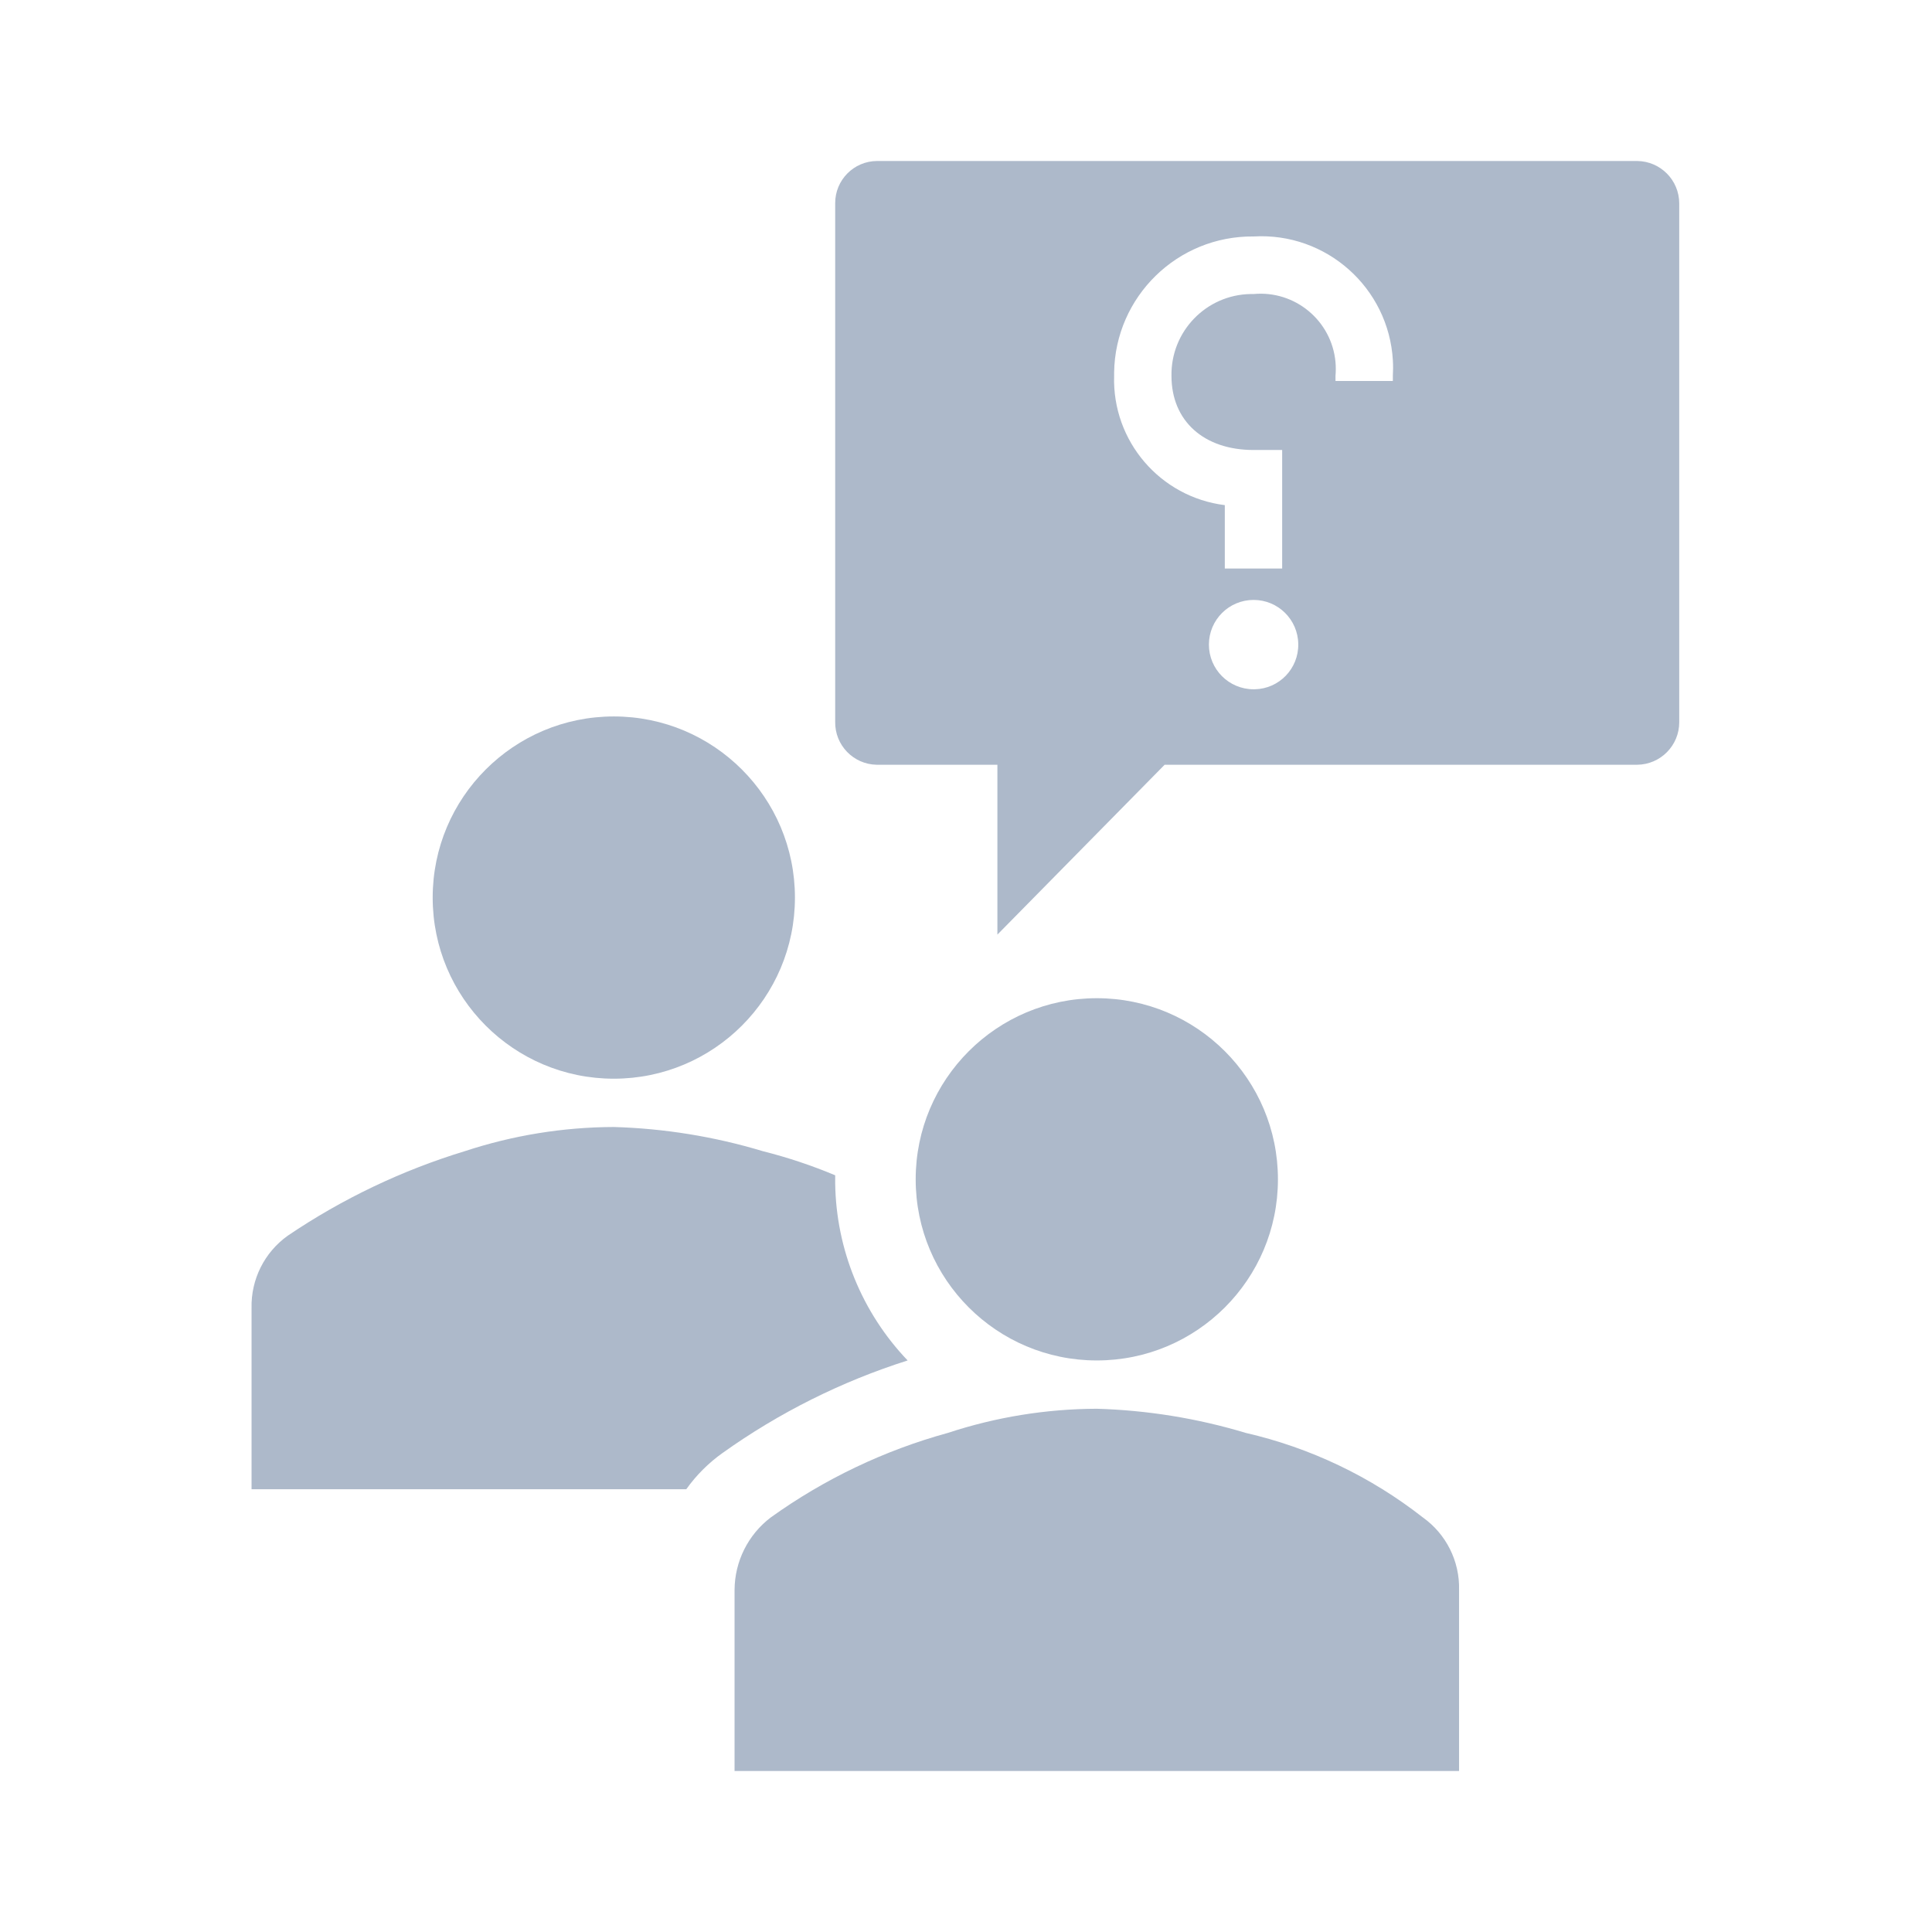 <svg viewBox="0 0 96 96" xmlns="http://www.w3.org/2000/svg" xmlns:xlink="http://www.w3.org/1999/xlink" id="Icons_Questions_RTL" overflow="hidden"><circle cx="30.5" cy="44.6" r="9" fill="#ADB9CA"/><path d="M72.5 88 72.5 79C72.535 77.576 71.861 76.227 70.7 75.4 68.111 73.371 65.106 71.937 61.9 71.2 59.497 70.476 57.009 70.073 54.5 70 51.986 70.008 49.488 70.413 47.1 71.2 43.941 72.068 40.962 73.49 38.3 75.4 37.173 76.255 36.508 77.585 36.5 79L36.5 88Z" fill="#ADB9CA"/><circle cx="54.5" cy="58.6" r="9" fill="#ADB9CA"/><path d="M35.9 72.2 35.9 72.2C38.708 70.196 41.812 68.644 45.1 67.6 42.832 65.227 41.546 62.083 41.5 58.8L41.5 58.4C40.332 57.91 39.128 57.509 37.9 57.2 35.497 56.476 33.009 56.073 30.5 56 27.986 56.008 25.488 56.413 23.1 57.2 19.973 58.152 17.007 59.568 14.3 61.4 13.139 62.227 12.465 63.575 12.5 65L12.5 74 34.1 74C34.596 73.304 35.204 72.696 35.9 72.2Z" fill="#ADB9CA"/><path d="M81.35 8 43.58 8C42.426 8.005 41.495 8.946 41.5 10.1 41.5 10.103 41.5 10.107 41.5 10.11L41.5 35.86C41.478 37.02 42.4 37.978 43.559 38 43.559 38 43.56 38 43.56 38L49.56 38 49.56 46.44 57.87 38 81.35 38C82.507 37.989 83.44 37.048 83.44 35.89L83.44 10.11C83.44 8.952 82.507 8.011 81.35 8ZM62.29 34.25 62.29 34.25C61.064 34.25 60.07 33.256 60.07 32.03 60.07 30.804 61.064 29.81 62.29 29.81 63.505 29.81 64.494 30.786 64.51 32 64.532 33.22 63.562 34.228 62.341 34.25 62.307 34.251 62.274 34.251 62.24 34.25ZM69.21 18.68 69.21 18.93 66.36 18.93 66.36 18.68C66.38 18.45 66.38 18.22 66.36 17.99 66.17 15.933 64.349 14.42 62.292 14.61 62.291 14.61 62.291 14.61 62.29 14.61L62.14 14.61C59.931 14.648 58.172 16.47 58.21 18.679 58.21 18.679 58.21 18.68 58.21 18.68 58.21 20.91 59.81 22.36 62.29 22.36L63.71 22.36 63.71 28.25 60.86 28.25 60.86 25.1C57.645 24.699 55.263 21.918 55.36 18.68L55.36 18.52C55.409 14.739 58.509 11.711 62.29 11.75 65.901 11.539 69 14.296 69.211 17.907 69.226 18.165 69.225 18.423 69.21 18.68Z" fill="#ADB9CA"/></svg>